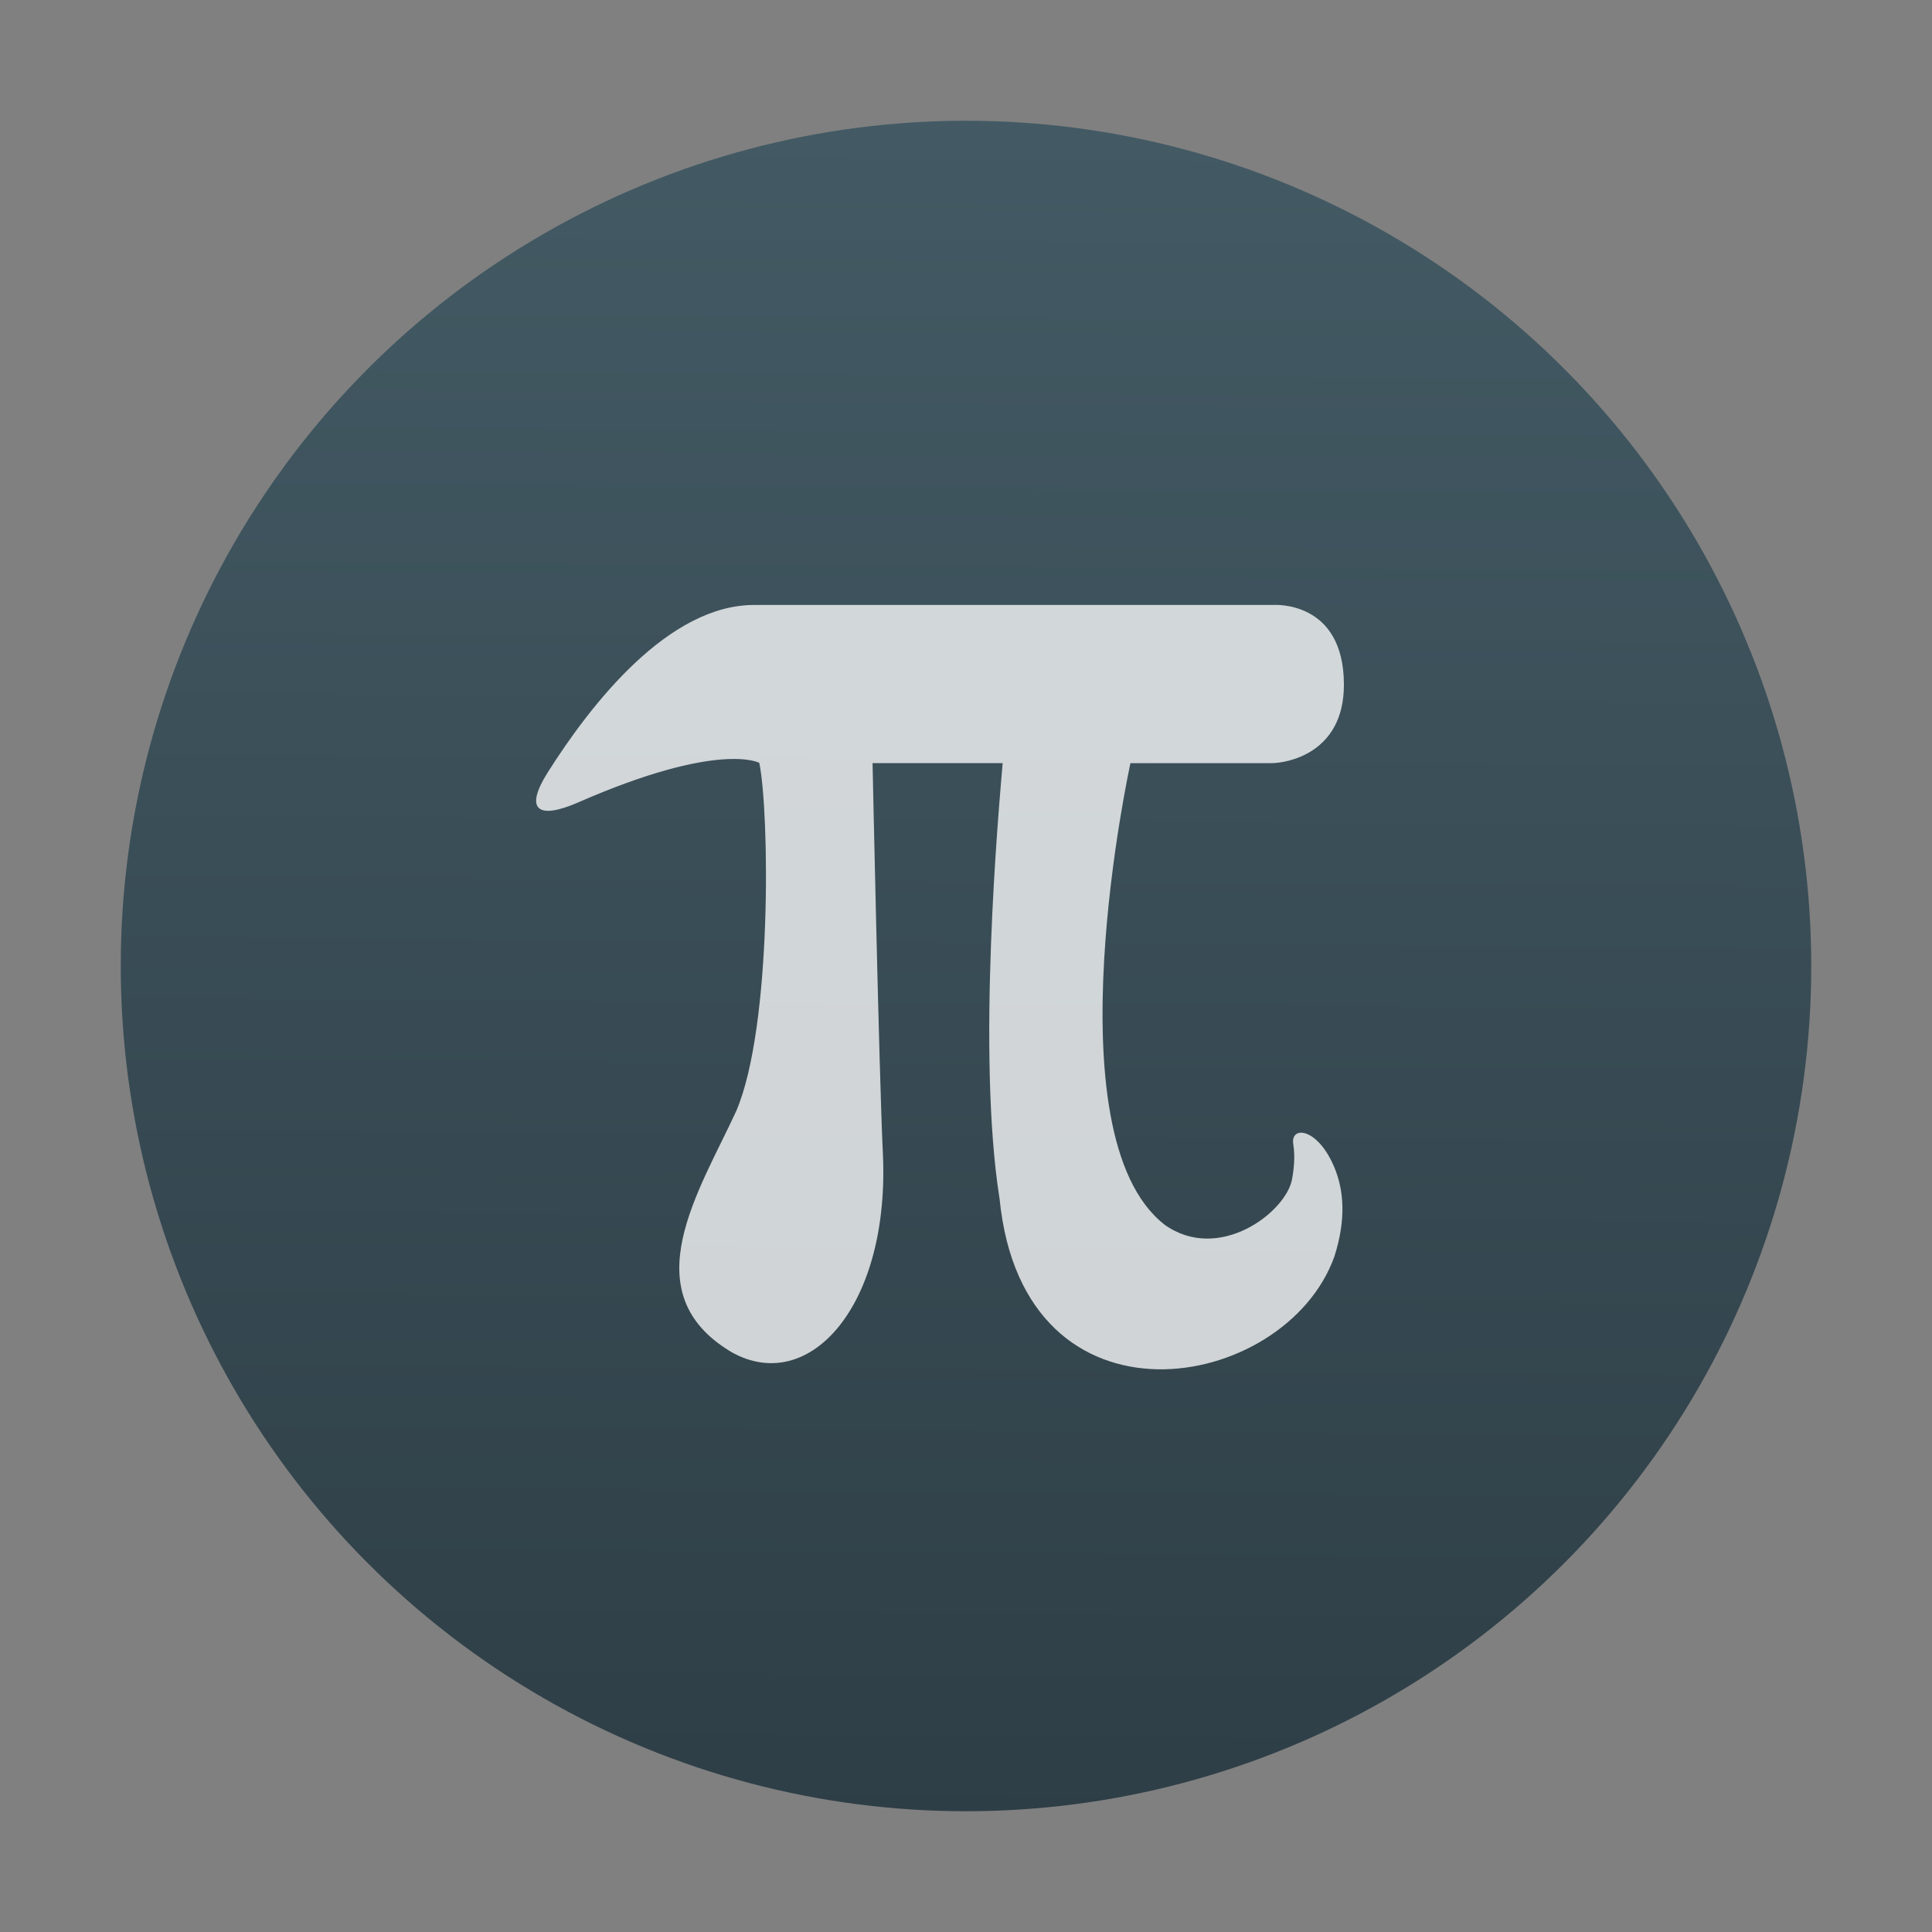 <?xml version="1.0" encoding="UTF-8" standalone="no"?>
<svg
   xmlns:dc="http://purl.org/dc/elements/1.1/"
   xmlns:cc="http://creativecommons.org/ns#"
   xmlns:rdf="http://www.w3.org/1999/02/22-rdf-syntax-ns#"
   xmlns:svg="http://www.w3.org/2000/svg"
   xmlns="http://www.w3.org/2000/svg"
   xmlns:sodipodi="http://sodipodi.sourceforge.net/DTD/sodipodi-0.dtd"
   xmlns:inkscape="http://www.inkscape.org/namespaces/inkscape"
   viewBox="0 0 48 48"
   id="svg2"
   version="1.1"
   inkscape:version="0.91 r13725"
   sodipodi:docname="applications-education-mathematics.svg">
  <rect x="0" y="0" width="48" height="48" fill="#808080" stroke="none"/>
  <sodipodi:namedview
     pagecolor="#ffffff"
     bordercolor="#666666"
     borderopacity="1"
     objecttolerance="10"
     gridtolerance="10"
     guidetolerance="10"
     inkscape:pageopacity="0"
     inkscape:pageshadow="2"
     inkscape:window-width="1920"
     inkscape:window-height="1134"
     id="namedview30"
     showgrid="false"
     inkscape:zoom="4.9166667"
     inkscape:cx="24"
     inkscape:cy="24"
     inkscape:window-x="1920"
     inkscape:window-y="0"
     inkscape:window-maximized="1"
     inkscape:current-layer="svg2" />
  <defs
     id="defs4">
    <linearGradient
       y1="545.8"
       x2="0"
       y2="517.8"
       gradientUnits="userSpaceOnUse"
       id="linearGradient6">
      <stop
         stop-color="#3889e9"
         id="stop8" />
      <stop
         offset="1"
         stop-color="#5ea5fb"
         id="stop10" />
    </linearGradient>
    <linearGradient
       id="0"
       gradientUnits="userSpaceOnUse"
       x1="400.51"
       y1="546.07"
       x2="400.7"
       y2="517.77">
      <stop
         stop-color="#2e3e46"
         id="stop13" />
      <stop
         offset="1"
         stop-color="#435a64"
         id="stop15" />
    </linearGradient>
    <linearGradient
       id="1"
       x1="41.16"
       y1="89.36"
       x2="54.04"
       y2="20.836"
       gradientUnits="userSpaceOnUse">
      <stop
         stop-color="#e3e3e3"
         id="stop18" />
      <stop
         offset="1"
         stop-color="#fffcff"
         id="stop20" />
    </linearGradient>
  </defs>
  <g
     transform="matrix(1.5,0,0,1.5,-576.855,-773.7)"
     id="g22">
    <circle
       r="14"
       cy="531.8"
       cx="400.57"
       id="circle24"
       style="fill:url(#0)" />
    <circle
       cx="400.57"
       cy="531.8"
       r="14"
       id="circle26"
       style="fill:#5ea5fb;fill-opacity:0" />
    <path
       d="M 72.77,74.28 C 59.404,63.829 68.837,20.84 68.837,20.84 c 0,0 14.631,0 16.336,0 1.705,0 8.389,-1.072 8.389,-9.08 0,-9.846 -8.168,-9.241 -8.168,-9.241 0,0 -44.774,0 -60.15,0 -9.873,0 -18.784,11.304 -23.899,19.389 -2.723,4.318 -1.183,5.528 3.493,3.493 16.392,-7.178 21.01,-4.593 21.01,-4.593 1.155,5.528 1.54,30.473 -2.667,40.32 -4.263,9.269 -12.13,21.01 -0.578,27.915 9.02,5.115 18.481,-5.391 17.546,-23.268 -0.44,-9.461 -1.183,-44.938 -1.183,-44.938 l 15.07,0 c -0.469,5.528 -3.02,33.745 -0.357,50.47 2.777,27.915 33.11,22.497 38.777,6.685 1.402,-4.373 1.073,-7.729 0.027,-10.26 -1.926,-4.702 -5.144,-4.949 -4.785,-2.75 0.221,1.402 0.083,2.777 -0.138,4.02 -0.661,3.823 -8.471,9.817 -14.797,5.281"
       transform="matrix(0.143,0,0,0.143,393.45,525.46)"
       id="path28"
       inkscape:connector-curvature="0"
       style="opacity:0.9;fill:#ffffff;fill-opacity:0.855" />
  </g>
</svg>

